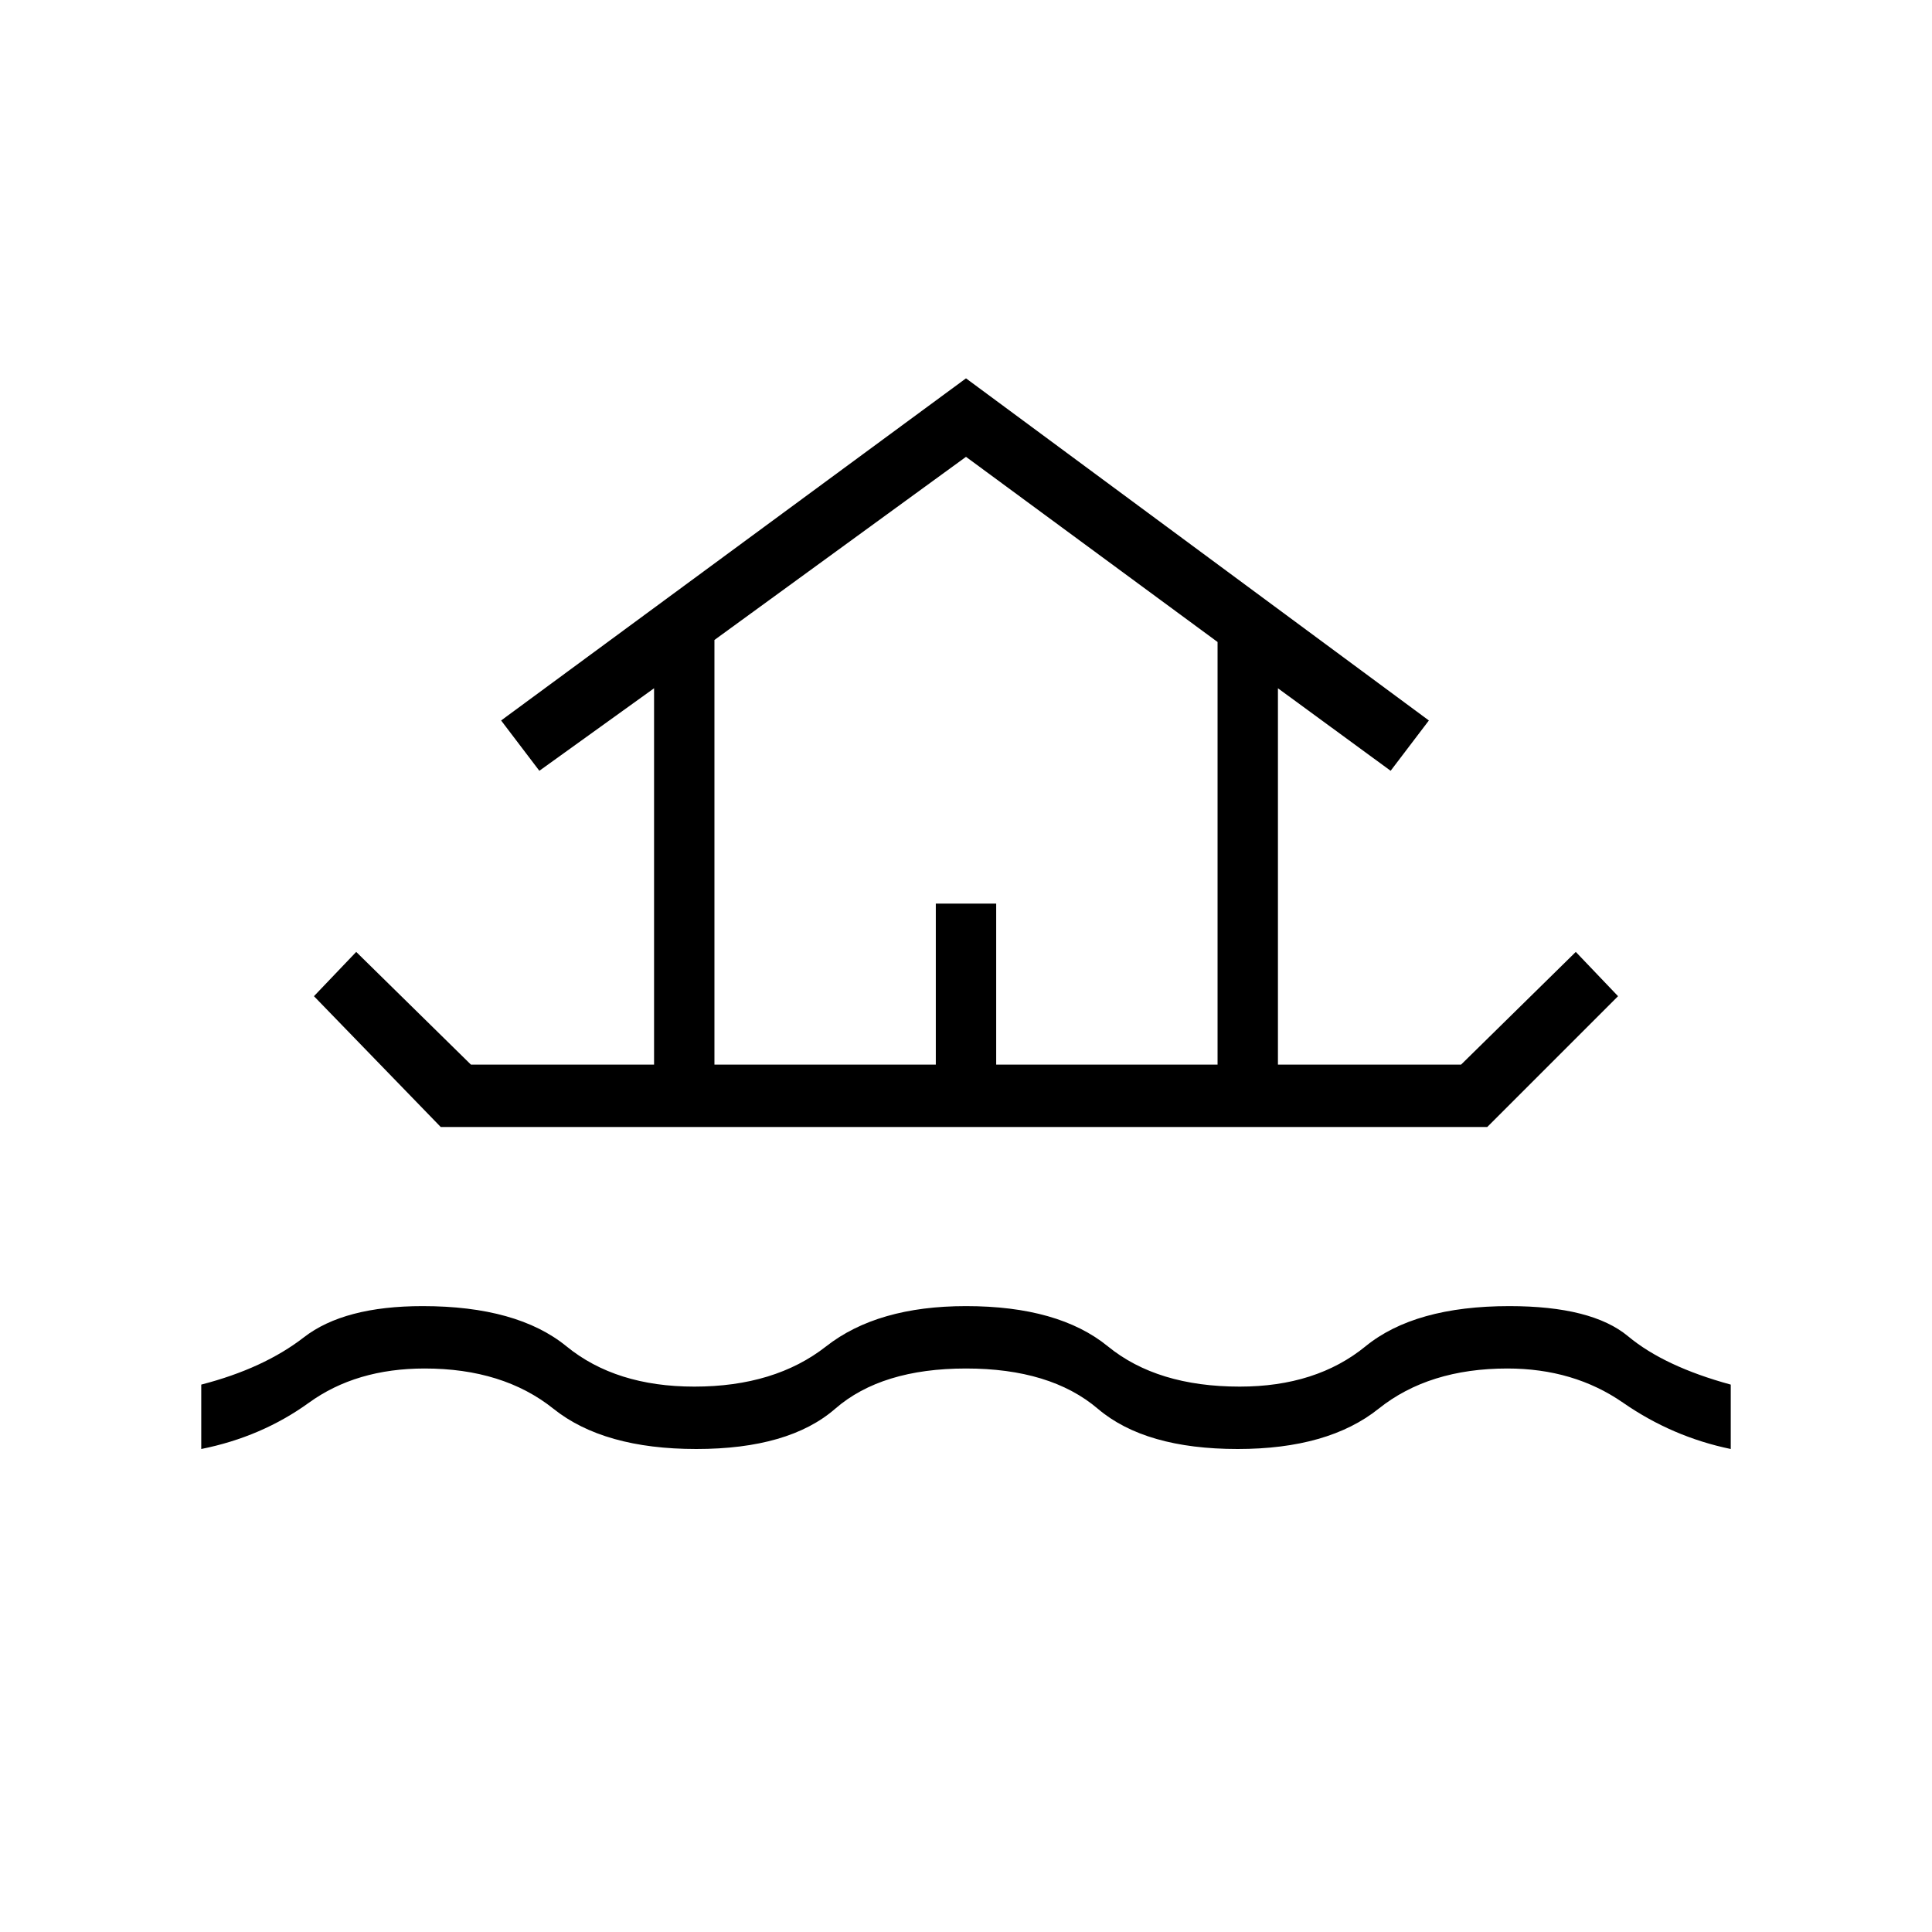<svg xmlns="http://www.w3.org/2000/svg" height="48" width="48"><path d="M5 36V34.4Q6.55 34 7.55 33.225Q8.55 32.45 10.5 32.45Q12.85 32.45 14.075 33.45Q15.3 34.45 17.25 34.45Q19.25 34.45 20.525 33.45Q21.8 32.45 24 32.45Q26.3 32.45 27.525 33.45Q28.75 34.45 30.8 34.45Q32.7 34.45 33.925 33.45Q35.15 32.45 37.5 32.45Q39.55 32.45 40.45 33.2Q41.35 33.95 43 34.4V36Q41.55 35.7 40.325 34.85Q39.1 34 37.45 34Q35.5 34 34.25 35Q33 36 30.75 36Q28.45 36 27.275 35Q26.1 34 24 34Q21.9 34 20.75 35Q19.6 36 17.3 36Q15 36 13.75 35Q12.5 34 10.55 34Q8.85 34 7.675 34.85Q6.5 35.7 5 36ZM10.95 28 7.8 24.75 8.85 23.65 11.7 26.45H16.25V17.1L13.4 19.15L12.45 17.9L24 9.4L35.5 17.9L34.55 19.15L31.75 17.1V26.45H36.3L39.15 23.65L40.2 24.75L36.95 28ZM17.75 26.45H23.25V22.45H24.75V26.45H30.25V15.95L24 11.35L17.75 15.9ZM17.75 26.45H30.25H24H17.75Z"/></svg>